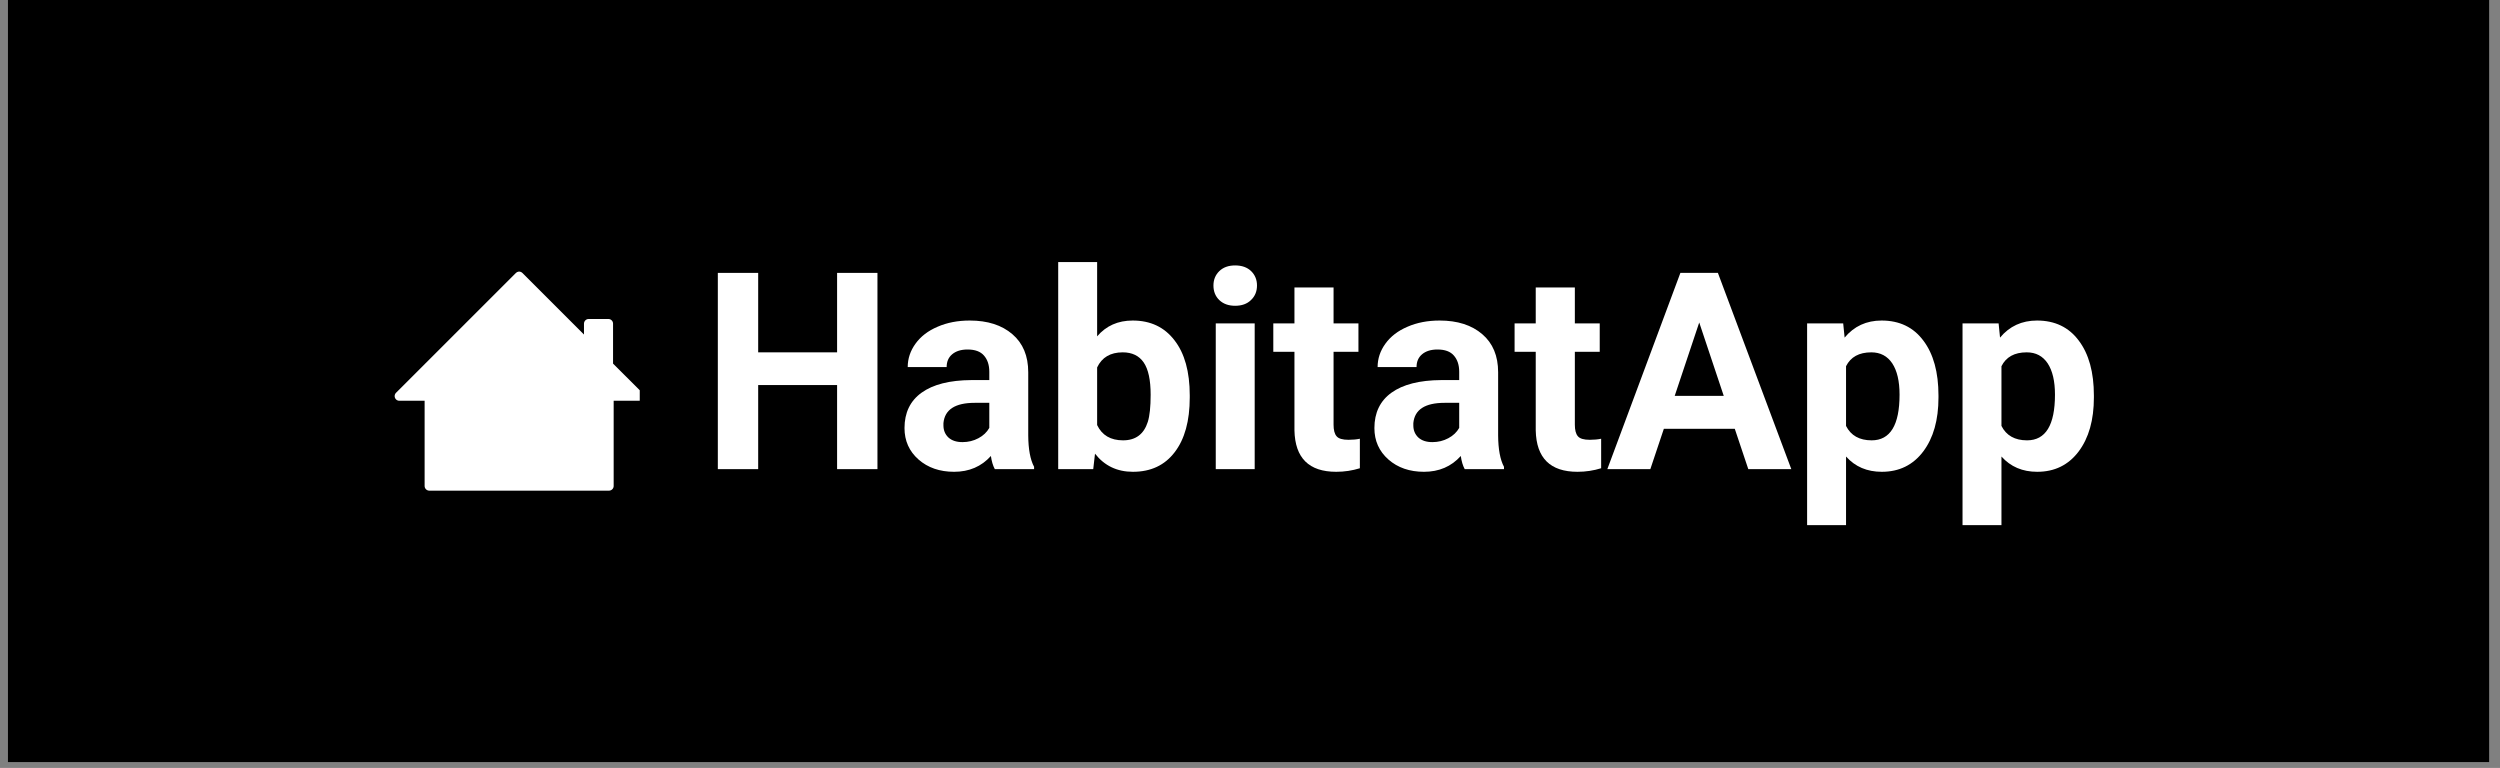<svg xmlns="http://www.w3.org/2000/svg" xmlns:xlink="http://www.w3.org/1999/xlink" width="293" zoomAndPan="magnify" viewBox="0 0 219.75 67.5" height="90" preserveAspectRatio="xMidYMid meet" version="1.0"><rect x="0" y="0" width="219.75" height="67.5" fill="#808080" stroke="none"/><defs><g/><clipPath id="192699a10e"><path d="M 0.684 0 L 218.816 0 L 218.816 67.004 L 0.684 67.004 Z M 0.684 0 " clip-rule="nonzero"/></clipPath><clipPath id="8e27752d84"><path d="M 34.645 23.852 L 56.234 23.852 L 56.234 43.207 L 34.645 43.207 Z M 34.645 23.852 " clip-rule="nonzero"/></clipPath></defs><g clip-path="url(#192699a10e)"><path fill="#ffffff" d="M 0.684 0 L 218.816 0 L 218.816 67.004 L 0.684 67.004 Z M 0.684 0 " fill-opacity="1" fill-rule="nonzero"/><path fill="#000000" d="M 0.684 0 L 218.816 0 L 218.816 67.004 L 0.684 67.004 Z M 0.684 0 " fill-opacity="1" fill-rule="nonzero"/></g><g clip-path="url(#8e27752d84)"><path fill="#ffffff" d="M 45.586 23.875 C 45.492 23.887 45.406 23.93 45.344 23.996 L 34.809 34.527 C 34.648 34.691 34.652 34.949 34.812 35.109 C 34.887 35.184 34.992 35.227 35.098 35.227 L 37.324 35.227 L 37.324 42.719 C 37.324 42.945 37.508 43.125 37.73 43.129 L 53.531 43.129 C 53.758 43.125 53.941 42.945 53.941 42.719 L 53.941 35.227 L 56.164 35.227 C 56.391 35.227 56.574 35.043 56.574 34.816 C 56.574 34.707 56.531 34.605 56.457 34.527 L 53.887 31.961 L 53.887 28.445 C 53.887 28.223 53.703 28.039 53.48 28.039 L 51.742 28.039 C 51.516 28.039 51.336 28.223 51.332 28.445 L 51.332 29.406 L 45.922 23.996 C 45.832 23.906 45.711 23.863 45.586 23.875 Z M 45.586 23.875 " fill-opacity="1" fill-rule="nonzero"/></g><g fill="#ffffff" fill-opacity="1"><g transform="translate(61.55, 41.237)"><g><path d="M 15.578 0 L 12.031 0 L 12.031 -7.391 L 5.094 -7.391 L 5.094 0 L 1.547 0 L 1.547 -17.25 L 5.094 -17.25 L 5.094 -10.266 L 12.031 -10.266 L 12.031 -17.25 L 15.578 -17.25 Z M 15.578 0 "/></g></g></g><g fill="#ffffff" fill-opacity="1"><g transform="translate(78.694, 41.237)"><g><path d="M 8.75 0 C 8.582 -0.312 8.469 -0.695 8.406 -1.156 C 7.57 -0.227 6.492 0.234 5.172 0.234 C 3.91 0.234 2.867 -0.125 2.047 -0.844 C 1.223 -1.57 0.812 -2.492 0.812 -3.609 C 0.812 -4.961 1.312 -6 2.312 -6.719 C 3.32 -7.445 4.781 -7.816 6.688 -7.828 L 8.266 -7.828 L 8.266 -8.562 C 8.266 -9.156 8.109 -9.629 7.797 -9.984 C 7.492 -10.336 7.016 -10.516 6.359 -10.516 C 5.785 -10.516 5.332 -10.375 5 -10.094 C 4.676 -9.82 4.516 -9.445 4.516 -8.969 L 1.094 -8.969 C 1.094 -9.707 1.32 -10.395 1.781 -11.031 C 2.238 -11.664 2.883 -12.16 3.719 -12.516 C 4.551 -12.879 5.492 -13.062 6.547 -13.062 C 8.117 -13.062 9.367 -12.66 10.297 -11.859 C 11.223 -11.066 11.688 -9.953 11.688 -8.516 L 11.688 -2.969 C 11.695 -1.75 11.867 -0.828 12.203 -0.203 L 12.203 0 Z M 5.906 -2.375 C 6.414 -2.375 6.883 -2.488 7.312 -2.719 C 7.738 -2.945 8.055 -3.25 8.266 -3.625 L 8.266 -5.828 L 6.984 -5.828 C 5.266 -5.828 4.348 -5.234 4.234 -4.047 L 4.234 -3.844 C 4.234 -3.414 4.379 -3.062 4.672 -2.781 C 4.973 -2.508 5.383 -2.375 5.906 -2.375 Z M 5.906 -2.375 "/></g></g></g><g fill="#ffffff" fill-opacity="1"><g transform="translate(91.704, 41.237)"><g><path d="M 12.875 -6.297 C 12.875 -4.234 12.43 -2.629 11.547 -1.484 C 10.672 -0.336 9.445 0.234 7.875 0.234 C 6.488 0.234 5.379 -0.297 4.547 -1.359 L 4.391 0 L 1.312 0 L 1.312 -18.203 L 4.734 -18.203 L 4.734 -11.672 C 5.523 -12.598 6.566 -13.062 7.859 -13.062 C 9.422 -13.062 10.645 -12.484 11.531 -11.328 C 12.426 -10.18 12.875 -8.566 12.875 -6.484 Z M 9.438 -6.547 C 9.438 -7.836 9.234 -8.781 8.828 -9.375 C 8.422 -9.969 7.805 -10.266 6.984 -10.266 C 5.898 -10.266 5.148 -9.82 4.734 -8.938 L 4.734 -3.875 C 5.16 -2.977 5.922 -2.531 7.016 -2.531 C 8.117 -2.531 8.844 -3.07 9.188 -4.156 C 9.352 -4.676 9.438 -5.473 9.438 -6.547 Z M 9.438 -6.547 "/></g></g></g><g fill="#ffffff" fill-opacity="1"><g transform="translate(105.365, 41.237)"><g><path d="M 4.922 0 L 1.5 0 L 1.5 -12.812 L 4.922 -12.812 Z M 1.297 -16.141 C 1.297 -16.648 1.469 -17.07 1.812 -17.406 C 2.156 -17.738 2.617 -17.906 3.203 -17.906 C 3.797 -17.906 4.266 -17.738 4.609 -17.406 C 4.953 -17.07 5.125 -16.648 5.125 -16.141 C 5.125 -15.617 4.945 -15.191 4.594 -14.859 C 4.25 -14.523 3.785 -14.359 3.203 -14.359 C 2.629 -14.359 2.164 -14.523 1.812 -14.859 C 1.469 -15.191 1.297 -15.617 1.297 -16.141 Z M 1.297 -16.141 "/></g></g></g><g fill="#ffffff" fill-opacity="1"><g transform="translate(111.798, 41.237)"><g><path d="M 5.422 -15.969 L 5.422 -12.812 L 7.609 -12.812 L 7.609 -10.312 L 5.422 -10.312 L 5.422 -3.906 C 5.422 -3.438 5.508 -3.098 5.688 -2.891 C 5.863 -2.68 6.211 -2.578 6.734 -2.578 C 7.109 -2.578 7.441 -2.609 7.734 -2.672 L 7.734 -0.078 C 7.066 0.129 6.375 0.234 5.656 0.234 C 3.258 0.234 2.035 -0.977 1.984 -3.406 L 1.984 -10.312 L 0.125 -10.312 L 0.125 -12.812 L 1.984 -12.812 L 1.984 -15.969 Z M 5.422 -15.969 "/></g></g></g><g fill="#ffffff" fill-opacity="1"><g transform="translate(119.998, 41.237)"><g><path d="M 8.75 0 C 8.582 -0.312 8.469 -0.695 8.406 -1.156 C 7.57 -0.227 6.492 0.234 5.172 0.234 C 3.91 0.234 2.867 -0.125 2.047 -0.844 C 1.223 -1.57 0.812 -2.492 0.812 -3.609 C 0.812 -4.961 1.312 -6 2.312 -6.719 C 3.32 -7.445 4.781 -7.816 6.688 -7.828 L 8.266 -7.828 L 8.266 -8.562 C 8.266 -9.156 8.109 -9.629 7.797 -9.984 C 7.492 -10.336 7.016 -10.516 6.359 -10.516 C 5.785 -10.516 5.332 -10.375 5 -10.094 C 4.676 -9.82 4.516 -9.445 4.516 -8.969 L 1.094 -8.969 C 1.094 -9.707 1.32 -10.395 1.781 -11.031 C 2.238 -11.664 2.883 -12.16 3.719 -12.516 C 4.551 -12.879 5.492 -13.062 6.547 -13.062 C 8.117 -13.062 9.367 -12.66 10.297 -11.859 C 11.223 -11.066 11.688 -9.953 11.688 -8.516 L 11.688 -2.969 C 11.695 -1.75 11.867 -0.828 12.203 -0.203 L 12.203 0 Z M 5.906 -2.375 C 6.414 -2.375 6.883 -2.488 7.312 -2.719 C 7.738 -2.945 8.055 -3.25 8.266 -3.625 L 8.266 -5.828 L 6.984 -5.828 C 5.266 -5.828 4.348 -5.234 4.234 -4.047 L 4.234 -3.844 C 4.234 -3.414 4.379 -3.062 4.672 -2.781 C 4.973 -2.508 5.383 -2.375 5.906 -2.375 Z M 5.906 -2.375 "/></g></g></g><g fill="#ffffff" fill-opacity="1"><g transform="translate(133.007, 41.237)"><g><path d="M 5.422 -15.969 L 5.422 -12.812 L 7.609 -12.812 L 7.609 -10.312 L 5.422 -10.312 L 5.422 -3.906 C 5.422 -3.438 5.508 -3.098 5.688 -2.891 C 5.863 -2.68 6.211 -2.578 6.734 -2.578 C 7.109 -2.578 7.441 -2.609 7.734 -2.672 L 7.734 -0.078 C 7.066 0.129 6.375 0.234 5.656 0.234 C 3.258 0.234 2.035 -0.977 1.984 -3.406 L 1.984 -10.312 L 0.125 -10.312 L 0.125 -12.812 L 1.984 -12.812 L 1.984 -15.969 Z M 5.422 -15.969 "/></g></g></g><g fill="#ffffff" fill-opacity="1"><g transform="translate(141.206, 41.237)"><g><path d="M 11.281 -3.547 L 5.047 -3.547 L 3.859 0 L 0.078 0 L 6.5 -17.25 L 9.797 -17.25 L 16.25 0 L 12.469 0 Z M 6 -6.438 L 10.312 -6.438 L 8.156 -12.891 Z M 6 -6.438 "/></g></g></g><g fill="#ffffff" fill-opacity="1"><g transform="translate(157.533, 41.237)"><g><path d="M 12.859 -6.297 C 12.859 -4.316 12.41 -2.734 11.516 -1.547 C 10.617 -0.359 9.406 0.234 7.875 0.234 C 6.582 0.234 5.535 -0.211 4.734 -1.109 L 4.734 4.922 L 1.312 4.922 L 1.312 -12.812 L 4.484 -12.812 L 4.609 -11.562 C 5.441 -12.562 6.523 -13.062 7.859 -13.062 C 9.43 -13.062 10.656 -12.473 11.531 -11.297 C 12.414 -10.129 12.859 -8.52 12.859 -6.469 Z M 9.438 -6.547 C 9.438 -7.734 9.223 -8.648 8.797 -9.297 C 8.367 -9.941 7.754 -10.266 6.953 -10.266 C 5.879 -10.266 5.141 -9.859 4.734 -9.047 L 4.734 -3.797 C 5.16 -2.953 5.91 -2.531 6.984 -2.531 C 8.617 -2.531 9.438 -3.867 9.438 -6.547 Z M 9.438 -6.547 "/></g></g></g><g fill="#ffffff" fill-opacity="1"><g transform="translate(171.194, 41.237)"><g><path d="M 12.859 -6.297 C 12.859 -4.316 12.41 -2.734 11.516 -1.547 C 10.617 -0.359 9.406 0.234 7.875 0.234 C 6.582 0.234 5.535 -0.211 4.734 -1.109 L 4.734 4.922 L 1.312 4.922 L 1.312 -12.812 L 4.484 -12.812 L 4.609 -11.562 C 5.441 -12.562 6.523 -13.062 7.859 -13.062 C 9.43 -13.062 10.656 -12.473 11.531 -11.297 C 12.414 -10.129 12.859 -8.52 12.859 -6.469 Z M 9.438 -6.547 C 9.438 -7.734 9.223 -8.648 8.797 -9.297 C 8.367 -9.941 7.754 -10.266 6.953 -10.266 C 5.879 -10.266 5.141 -9.859 4.734 -9.047 L 4.734 -3.797 C 5.16 -2.953 5.91 -2.531 6.984 -2.531 C 8.617 -2.531 9.438 -3.867 9.438 -6.547 Z M 9.438 -6.547 "/></g></g></g></svg>